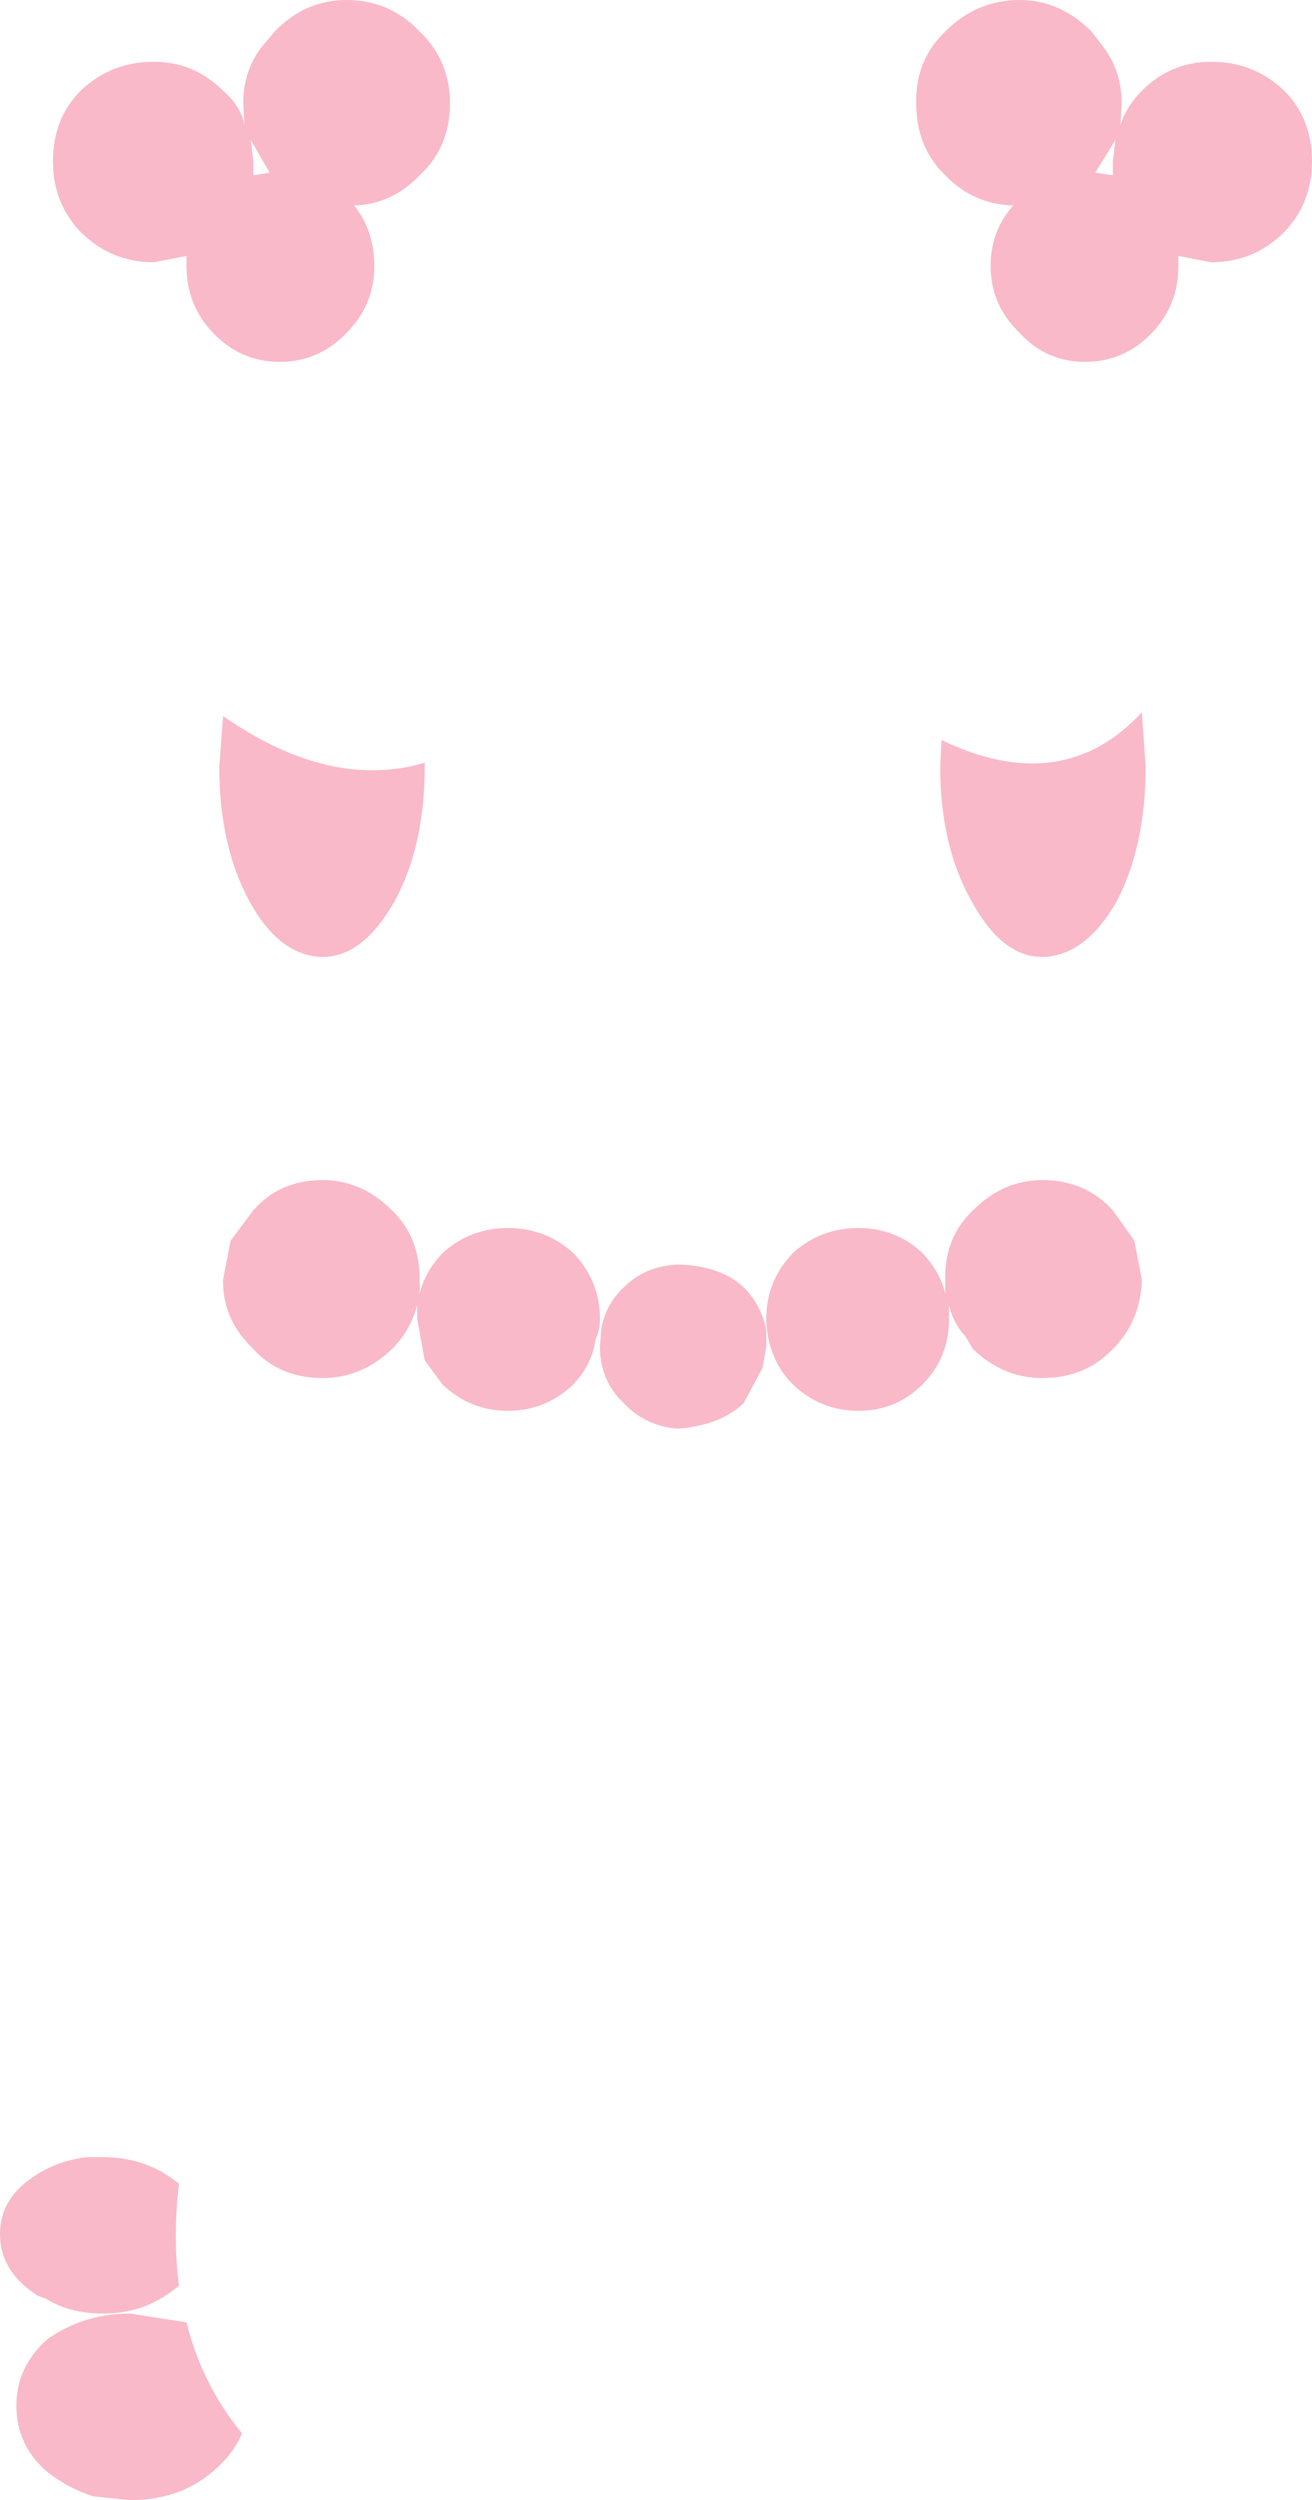 <?xml version="1.0" encoding="UTF-8" standalone="no"?>
<svg xmlns:xlink="http://www.w3.org/1999/xlink" height="99.15px" width="52.05px" xmlns="http://www.w3.org/2000/svg">
  <g transform="matrix(1.0, 0.0, 0.0, 1.0, 26.05, 49.6)">
    <path d="M17.75 -47.7 Q18.45 -46.75 18.45 -45.5 L18.4 -44.65 Q18.65 -45.4 19.25 -46.0 20.4 -47.15 22.0 -47.15 23.7 -47.15 24.9 -46.0 26.0 -44.9 26.0 -43.2 26.0 -41.55 24.9 -40.4 23.7 -39.2 22.0 -39.2 L20.7 -39.45 20.7 -39.05 Q20.7 -37.5 19.65 -36.4 18.55 -35.25 17.0 -35.25 15.45 -35.25 14.4 -36.4 13.25 -37.5 13.25 -39.05 13.25 -40.45 14.15 -41.45 12.55 -41.5 11.45 -42.65 10.3 -43.75 10.3 -45.5 L10.3 -45.75 Q10.35 -47.3 11.45 -48.35 12.7 -49.6 14.4 -49.6 16.0 -49.6 17.25 -48.35 L17.75 -47.7 M18.2 -44.05 L17.4 -42.75 18.1 -42.65 18.1 -43.2 18.2 -44.05 M11.3 -20.25 Q16.1 -17.95 19.25 -21.35 L19.4 -19.2 Q19.4 -16.05 18.25 -13.85 17.05 -11.75 15.4 -11.65 L15.3 -11.65 Q13.7 -11.65 12.5 -13.85 11.25 -16.05 11.25 -19.2 L11.3 -20.25 M4.35 2.85 L4.35 2.7 Q4.35 1.2 5.4 0.1 6.5 -0.9 8.0 -0.9 9.5 -0.9 10.55 0.1 11.25 0.85 11.45 1.7 L11.45 1.15 11.45 0.9 Q11.5 -0.6 12.55 -1.6 13.75 -2.8 15.3 -2.8 17.0 -2.8 18.1 -1.6 L18.95 -0.4 19.25 1.15 Q19.2 2.8 18.1 3.9 17.0 5.05 15.3 5.05 13.75 5.05 12.55 3.9 L12.25 3.4 Q11.75 2.85 11.6 2.15 L11.6 2.7 Q11.6 4.25 10.55 5.3 9.5 6.35 8.0 6.35 6.5 6.35 5.4 5.3 4.45 4.35 4.35 2.85 M-2.2 3.15 Q-2.05 2.15 -1.3 1.45 -0.45 0.6 0.85 0.55 2.55 0.6 3.45 1.45 4.15 2.15 4.35 3.15 L4.35 3.8 4.2 4.65 3.45 6.05 Q2.55 6.9 0.95 7.05 L0.7 7.05 Q-0.5 6.9 -1.3 6.05 -2.25 5.15 -2.25 3.8 L-2.2 3.15 M-2.4 3.45 L-2.5 3.9 Q-2.7 4.65 -3.3 5.3 -4.4 6.35 -5.9 6.35 -7.4 6.35 -8.5 5.3 L-9.2 4.35 -9.5 2.7 -9.5 2.15 Q-9.75 3.15 -10.5 3.9 -11.7 5.05 -13.25 5.05 -14.95 5.05 -16.0 3.9 -17.15 2.8 -17.2 1.35 L-17.2 1.15 -16.9 -0.4 -16.0 -1.6 Q-14.95 -2.8 -13.25 -2.8 -11.7 -2.8 -10.5 -1.6 -9.4 -0.55 -9.4 1.15 L-9.4 1.7 Q-9.2 0.85 -8.5 0.1 -7.4 -0.9 -5.9 -0.9 -4.4 -0.9 -3.3 0.1 -2.25 1.2 -2.25 2.7 -2.25 3.15 -2.4 3.45 M-13.35 -11.65 Q-15.0 -11.75 -16.15 -13.85 -17.35 -16.05 -17.35 -19.2 L-17.2 -21.2 Q-12.95 -18.25 -9.2 -19.35 L-9.2 -19.2 Q-9.2 -16.05 -10.4 -13.85 -11.65 -11.65 -13.25 -11.65 L-13.35 -11.65 M-16.0 -42.65 L-15.35 -42.75 -16.1 -44.05 -16.0 -43.2 -16.0 -42.65 M-15.7 -47.7 L-15.15 -48.35 Q-13.95 -49.6 -12.3 -49.6 -10.6 -49.6 -9.4 -48.35 -8.3 -47.3 -8.2 -45.75 L-8.2 -45.5 Q-8.2 -43.75 -9.4 -42.65 -10.5 -41.5 -12.0 -41.45 -11.2 -40.45 -11.2 -39.05 -11.2 -37.5 -12.3 -36.4 -13.4 -35.25 -14.95 -35.25 -16.5 -35.25 -17.6 -36.4 -18.65 -37.5 -18.65 -39.05 L-18.65 -39.45 -19.95 -39.2 Q-21.65 -39.2 -22.85 -40.4 -23.95 -41.55 -23.95 -43.2 -23.95 -44.9 -22.85 -46.0 -21.65 -47.15 -19.95 -47.15 -18.35 -47.15 -17.2 -46.0 -16.5 -45.4 -16.35 -44.65 L-16.4 -45.5 Q-16.4 -46.75 -15.7 -47.7 M-18.95 41.05 L-19.15 41.2 Q-20.35 42.15 -21.95 42.15 -23.3 42.15 -24.25 41.55 L-24.55 41.45 -24.9 41.2 Q-26.05 40.3 -26.05 39.0 -26.05 37.7 -24.9 36.85 -23.9 36.1 -22.6 35.95 L-21.95 35.95 Q-20.35 35.95 -19.15 36.85 L-18.95 37.0 Q-19.2 39.15 -18.95 41.05 M-16.45 46.9 Q-16.8 47.75 -17.65 48.45 -18.95 49.55 -20.9 49.55 L-22.35 49.4 Q-23.3 49.1 -24.15 48.45 -25.4 47.4 -25.4 45.8 -25.4 44.25 -24.15 43.15 -22.7 42.15 -20.9 42.15 L-18.65 42.5 Q-18.05 44.95 -16.45 46.9" fill="#f9b9c8" fill-rule="evenodd" stroke="none"/>
  </g>
</svg>
